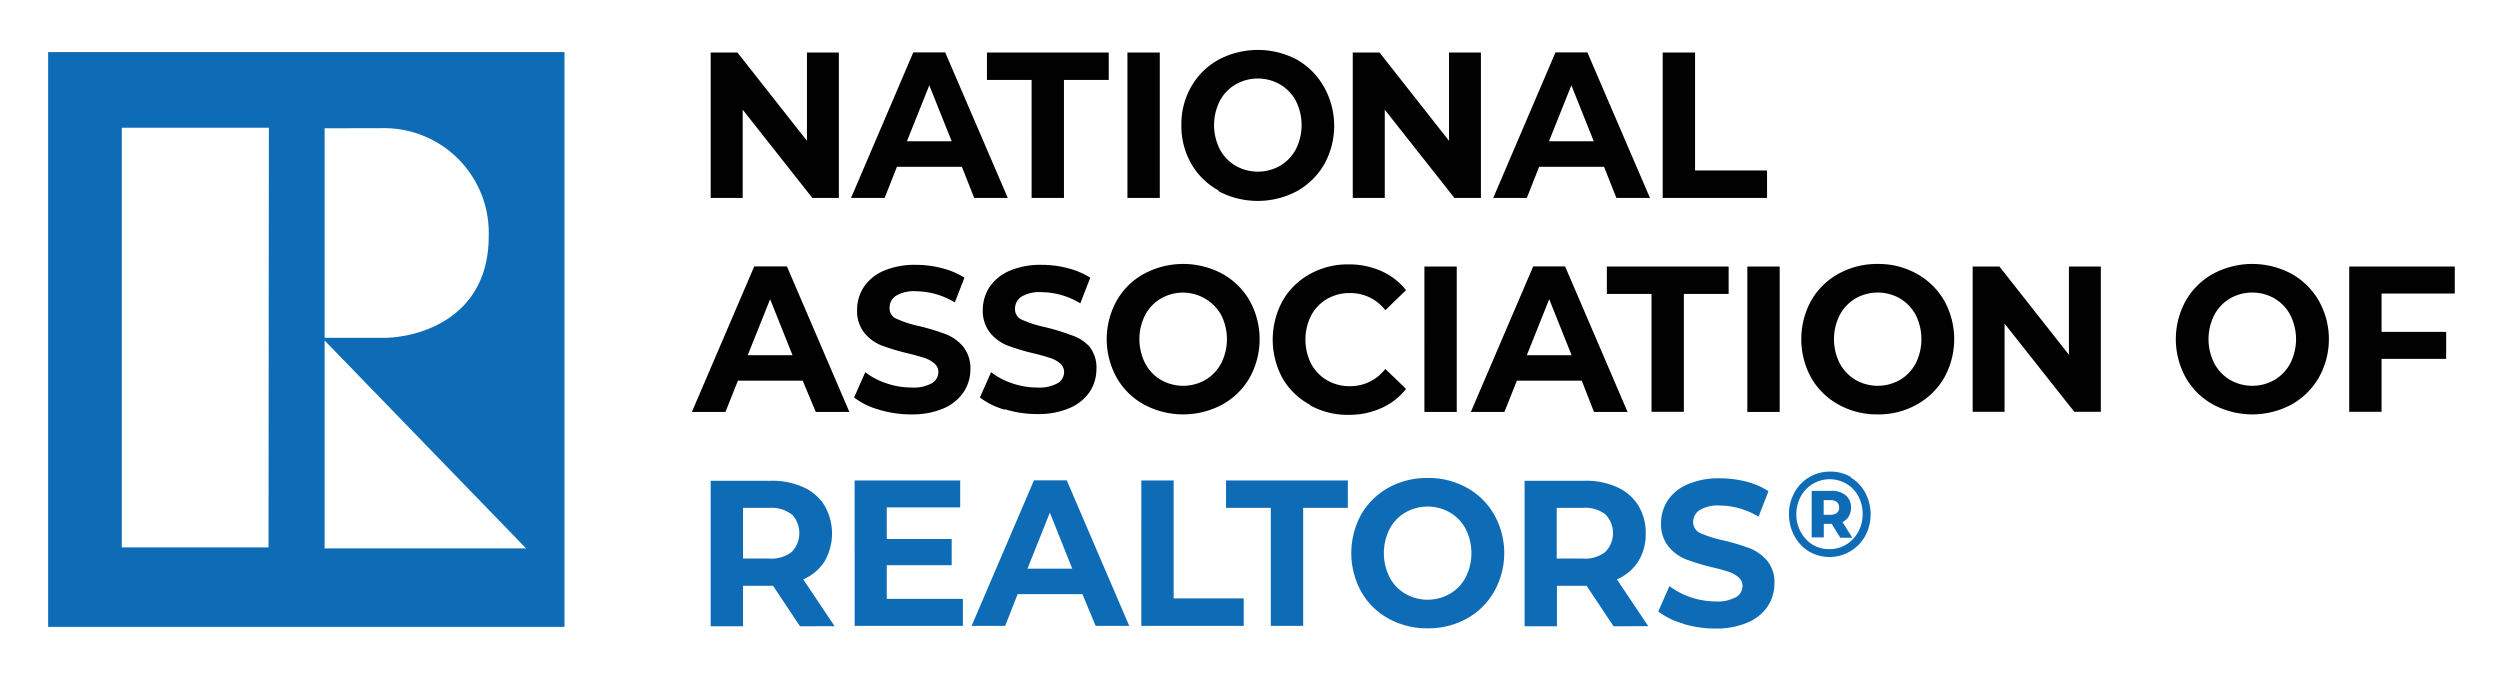 <svg xmlns="http://www.w3.org/2000/svg" role="img" viewBox="-4.30 7.20 223.34 60.34"><title>National Association of Realtors logo</title><path fill="#010101" d="M70.64 11.89v12.99h-2.37L62.05 17v7.88h-2.86V11.89h2.39l6.21 7.89v-7.89h2.85zm10.08 7.93l-2-5-2 5zm.91 2.28h-5.8l-1.1 2.78h-3l5.56-13h2.85l5.59 13h-3zm6.23-7.76h-3.99v-2.45h10.88v2.45h-4v10.54h-2.89V14.34zm8.56-2.45h2.89v12.99h-2.89zM110.07 22a3.74 3.74 0 0 0 1.4-1.47 4.81 4.81 0 0 0 0-4.31 3.74 3.74 0 0 0-1.4-1.47 4 4 0 0 0-4 0 3.74 3.74 0 0 0-1.4 1.47 4.81 4.81 0 0 0 0 4.31 3.74 3.74 0 0 0 1.4 1.47 4 4 0 0 0 4 0m-5.5 2.22a6.28 6.28 0 0 1-2.45-2.4 6.75 6.75 0 0 1-.88-3.44 6.72 6.72 0 0 1 .88-3.44 6.31 6.31 0 0 1 2.45-2.41 7.48 7.48 0 0 1 7 0A6.49 6.49 0 0 1 114 15a7.09 7.09 0 0 1 0 6.88 6.46 6.46 0 0 1-2.44 2.4 7.48 7.48 0 0 1-7 0M128 11.89v12.99h-2.37L119.41 17v7.88h-2.86V11.89h2.39l6.21 7.89v-7.89H128zm10.08 7.93l-2-5-2 5zm.92 2.28h-5.8l-1.1 2.78h-3l5.56-13h2.85l5.59 13h-3zm5.24-10.21h2.89v10.54h6.43v2.45h-9.32V11.89zM66.5 38.93l-2-5-2 5zm.91 2.28h-5.79L60.51 44h-3l5.57-13H66l5.58 13h-3zm6.82 2.59A6.57 6.57 0 0 1 72 42.71l1-2.26a6.25 6.25 0 0 0 1.91 1 6.79 6.79 0 0 0 2.21.37 3.36 3.36 0 0 0 1.82-.38 1.16 1.16 0 0 0 .59-1 1 1 0 0 0-.35-.77 2.61 2.61 0 0 0-.89-.49c-.37-.12-.86-.26-1.47-.41a19.63 19.63 0 0 1-2.34-.7 3.78 3.78 0 0 1-1.56-1.13 3.12 3.12 0 0 1-.65-2.08 3.64 3.64 0 0 1 .59-2 4 4 0 0 1 1.77-1.46 7 7 0 0 1 2.9-.54 9.14 9.14 0 0 1 2.33.3 6.74 6.74 0 0 1 2 .85L81 34.22a6.76 6.76 0 0 0-3.46-1 3.14 3.14 0 0 0-1.79.4 1.26 1.26 0 0 0-.58 1.08 1 1 0 0 0 .67 1 9.72 9.72 0 0 0 2 .64 20 20 0 0 1 2.34.71 3.87 3.87 0 0 1 1.56 1.11 3.08 3.08 0 0 1 .65 2.06 3.63 3.63 0 0 1-.6 2A4.11 4.11 0 0 1 80 43.68a7.07 7.07 0 0 1-2.91.54 9.75 9.75 0 0 1-2.86-.42m11.24 0a6.54 6.54 0 0 1-2.23-1.09l1-2.26a6.31 6.31 0 0 0 1.9 1 6.89 6.89 0 0 0 2.22.37 3.32 3.32 0 0 0 1.81-.38 1.14 1.14 0 0 0 .59-1 1 1 0 0 0-.35-.77 2.52 2.52 0 0 0-.89-.49c-.36-.12-.85-.26-1.47-.41a19.4 19.4 0 0 1-2.33-.7 3.78 3.78 0 0 1-1.56-1.13 3.13 3.13 0 0 1-.66-2.08 3.72 3.72 0 0 1 .59-2 4.08 4.08 0 0 1 1.78-1.46 7 7 0 0 1 2.9-.54 9.14 9.14 0 0 1 2.33.3 6.86 6.86 0 0 1 2 .85l-.89 2.29a6.79 6.79 0 0 0-3.46-1 3.14 3.14 0 0 0-1.79.4 1.26 1.26 0 0 0-.58 1.08 1 1 0 0 0 .66 1 10.06 10.06 0 0 0 2 .64 19.2 19.2 0 0 1 2.33.71 3.74 3.74 0 0 1 1.63 1 3 3 0 0 1 .65 2.06 3.7 3.7 0 0 1-.59 2 4.09 4.09 0 0 1-1.8 1.46 7 7 0 0 1-2.9.54 9.75 9.75 0 0 1-2.86-.42m17.9-2.64a3.84 3.84 0 0 0 1.4-1.48 4.79 4.79 0 0 0 0-4.3 3.92 3.92 0 0 0-5.39-1.48A3.7 3.7 0 0 0 98 35.35a4.79 4.79 0 0 0 0 4.3 3.7 3.7 0 0 0 1.4 1.48 4 4 0 0 0 4 0m-5.5 2.21a6.26 6.26 0 0 1-2.44-2.4 7.09 7.09 0 0 1 0-6.88 6.26 6.26 0 0 1 2.44-2.4 7.4 7.4 0 0 1 7 0 6.39 6.39 0 0 1 2.44 2.4 7.09 7.09 0 0 1 0 6.88 6.39 6.39 0 0 1-2.44 2.4 7.4 7.4 0 0 1-7 0m14.81.01a6.27 6.27 0 0 1-2.43-2.35 7.24 7.24 0 0 1 0-6.92 6.27 6.27 0 0 1 2.43-2.39 6.89 6.89 0 0 1 3.46-.87 7 7 0 0 1 2.94.6 5.83 5.83 0 0 1 2.2 1.7l-1.85 1.79a3.93 3.93 0 0 0-3.14-1.53 4 4 0 0 0-2.07.53 3.74 3.74 0 0 0-1.42 1.48 4.79 4.79 0 0 0 0 4.3 3.74 3.74 0 0 0 1.42 1.48 4 4 0 0 0 2.07.53 3.94 3.94 0 0 0 3.14-1.54l1.85 1.78a5.74 5.74 0 0 1-2.21 1.72 7 7 0 0 1-2.94.6 6.86 6.86 0 0 1-3.45-.87m10.24-12.38h2.89V44h-2.89zm13.15 7.92l-2-5-2 5zm.91 2.28h-5.8L130.1 44h-3l5.57-13h2.85l5.58 13h-3zm6.23-7.75h-3.99v-2.45h10.88v2.45h-4v10.53h-2.89V33.46zm8.56-2.45h2.89V44h-2.89zm13.65 10.12a3.84 3.84 0 0 0 1.4-1.48 4.87 4.87 0 0 0 0-4.3 3.84 3.84 0 0 0-1.4-1.48 4 4 0 0 0-4 0 3.84 3.84 0 0 0-1.4 1.48 4.79 4.79 0 0 0 0 4.3 3.84 3.84 0 0 0 1.4 1.48 4 4 0 0 0 4 0m-5.51 2.21a6.32 6.32 0 0 1-2.44-2.4 7.16 7.16 0 0 1 0-6.88 6.32 6.32 0 0 1 2.44-2.4 7.09 7.09 0 0 1 3.51-.88 7 7 0 0 1 3.49.88 6.42 6.42 0 0 1 2.45 2.4 7.09 7.09 0 0 1 0 6.88 6.42 6.42 0 0 1-2.45 2.4 6.91 6.91 0 0 1-3.49.88 7 7 0 0 1-3.51-.88m23.44-12.33v12.98h-2.37l-6.23-7.88v7.88h-2.85V31.01h2.39l6.21 7.88v-7.88h2.85zm15.53 10.12a3.76 3.76 0 0 0 1.4-1.48 4.79 4.79 0 0 0 0-4.3 3.76 3.76 0 0 0-1.4-1.48 4 4 0 0 0-4 0 3.76 3.76 0 0 0-1.4 1.48 4.79 4.79 0 0 0 0 4.3 3.76 3.76 0 0 0 1.4 1.48 4 4 0 0 0 4 0m-5.5 2.21a6.32 6.32 0 0 1-2.44-2.4 7.09 7.09 0 0 1 0-6.88 6.32 6.32 0 0 1 2.44-2.4 7.4 7.4 0 0 1 7 0 6.39 6.39 0 0 1 2.44 2.4 7 7 0 0 1 0 6.88 6.39 6.39 0 0 1-2.44 2.4 7.4 7.4 0 0 1-7 0m15.05-9.92v3.43h5.77v2.41h-5.77v4.73h-2.89V31.01H215v2.41h-6.54z"/><path fill="#0e6cb6" d="M66.42 53.15a3 3 0 0 0-2-.58h-2.34v4.53h2.36a2.93 2.93 0 0 0 2-.6 2.43 2.43 0 0 0 0-3.35m.73 10l-2.41-3.62h-2.68v3.62h-2.89v-13h5.41a6.64 6.64 0 0 1 2.88.58 4.29 4.29 0 0 1 1.88 1.63 5 5 0 0 1 0 5 4.28 4.28 0 0 1-1.9 1.6l2.8 4.18zm14.55-2.45v2.41h-9.67V50.12h9.43v2.41h-6.56v2.82h5.8v2.34h-5.8v3.01h6.8zm9.77-2.7l-2-5-2 5zm.91 2.28h-5.79l-1.11 2.83h-3l5.57-13H91l5.58 13h-3zm5.26-10.16h2.89v10.54h6.26v2.45h-9.15V50.12zm11.57 2.45h-4v-2.45h10.88v2.45h-3.99v10.54h-2.89V52.57zm16.01 7.67a3.67 3.67 0 0 0 1.4-1.47 4.81 4.81 0 0 0 0-4.31 3.67 3.67 0 0 0-1.4-1.47 4 4 0 0 0-4 0 3.67 3.67 0 0 0-1.4 1.47 4.81 4.81 0 0 0 0 4.31 3.67 3.67 0 0 0 1.4 1.47 4 4 0 0 0 4 0m-5.5 2.22a6.28 6.28 0 0 1-2.44-2.41 7.16 7.16 0 0 1 0-6.88 6.32 6.32 0 0 1 2.44-2.4 7.08 7.08 0 0 1 3.51-.87 7 7 0 0 1 3.49.87 6.32 6.32 0 0 1 2.44 2.4 7 7 0 0 1 0 6.88 6.28 6.28 0 0 1-2.44 2.41 7 7 0 0 1-3.49.87 7.08 7.08 0 0 1-3.51-.87m19.38-9.31a2.94 2.94 0 0 0-2-.58h-2.35v4.53h2.35a2.89 2.89 0 0 0 2-.6 2.4 2.4 0 0 0 0-3.35m.73 10l-2.41-3.62h-2.65v3.62h-2.89v-13h5.4a6.58 6.58 0 0 1 2.88.58 4.23 4.23 0 0 1 1.88 1.63 4.62 4.62 0 0 1 .66 2.5 4.51 4.51 0 0 1-.67 2.5 4.23 4.23 0 0 1-1.9 1.6l2.8 4.18zm6.21-.24a6.76 6.76 0 0 1-2.22-1.08l1-2.27a6.76 6.76 0 0 0 1.91 1 7.16 7.16 0 0 0 2.21.37 3.45 3.45 0 0 0 1.82-.38 1.15 1.15 0 0 0 .59-1 1 1 0 0 0-.35-.77 2.62 2.62 0 0 0-.89-.5c-.36-.12-.85-.26-1.47-.4a20 20 0 0 1-2.34-.71 3.82 3.82 0 0 1-1.58-1.17 3.16 3.16 0 0 1-.65-2.08 3.75 3.75 0 0 1 .59-2 3.94 3.94 0 0 1 1.78-1.45 6.93 6.93 0 0 1 2.89-.54 9.61 9.61 0 0 1 2.34.29 6.87 6.87 0 0 1 2 .86l-.89 2.28a6.79 6.79 0 0 0-3.46-1 3.19 3.19 0 0 0-1.8.41 1.27 1.27 0 0 0-.58 1.07 1.07 1.07 0 0 0 .67 1 10.73 10.73 0 0 0 2.05.64 19.4 19.4 0 0 1 2.33.7 3.92 3.92 0 0 1 1.56 1.11 3 3 0 0 1 .65 2.06 3.68 3.68 0 0 1-.59 2 4 4 0 0 1-1.8 1.46 7 7 0 0 1-2.9.54 9.87 9.87 0 0 1-2.87-.42m13.17-9.74a.9.9 0 0 0 .57-.17.6.6 0 0 0 .2-.48.63.63 0 0 0-.2-.49.9.9 0 0 0-.57-.17h-.61v1.31zm1.64.13a1.37 1.37 0 0 1-.57.52l.88 1.4h-1.08l-.76-1.24h-.71v1.21h-1.08v-4.16h1.75a1.9 1.9 0 0 1 1.29.4 1.37 1.37 0 0 1 .47 1.09 1.5 1.5 0 0 1-.19.78m-.23 2.52a3 3 0 0 0 1.07-1.13 3.28 3.28 0 0 0 .39-1.59 3.32 3.32 0 0 0-.38-1.58 2.81 2.81 0 0 0-1.05-1.11 2.94 2.94 0 0 0-4.1 1.13 3.27 3.27 0 0 0-.39 1.58 3.22 3.22 0 0 0 .39 1.58 3 3 0 0 0 1.05 1.13 2.87 2.87 0 0 0 1.51.41 2.82 2.82 0 0 0 1.51-.42m.37-6a3.55 3.55 0 0 1 1.32 1.37 4.1 4.1 0 0 1 0 3.87 3.7 3.7 0 0 1-1.33 1.37 3.65 3.65 0 0 1-3.72 0 3.65 3.65 0 0 1-1.28-1.38 4 4 0 0 1-.48-1.93 3.91 3.91 0 0 1 .48-1.92 3.56 3.56 0 0 1 1.33-1.39 3.61 3.61 0 0 1 1.87-.5 3.57 3.57 0 0 1 1.86.49M46.13 11.85H0V63.2h46.13zM19.69 56.1H6.58V18.61h13.14zm10.16-37.45a9.35 9.35 0 0 1 9.51 9.65c0 7.46-6.46 9.12-9.54 9.08H24.7V18.66zM24.7 56.19V37.62l18 18.57z"/></svg>